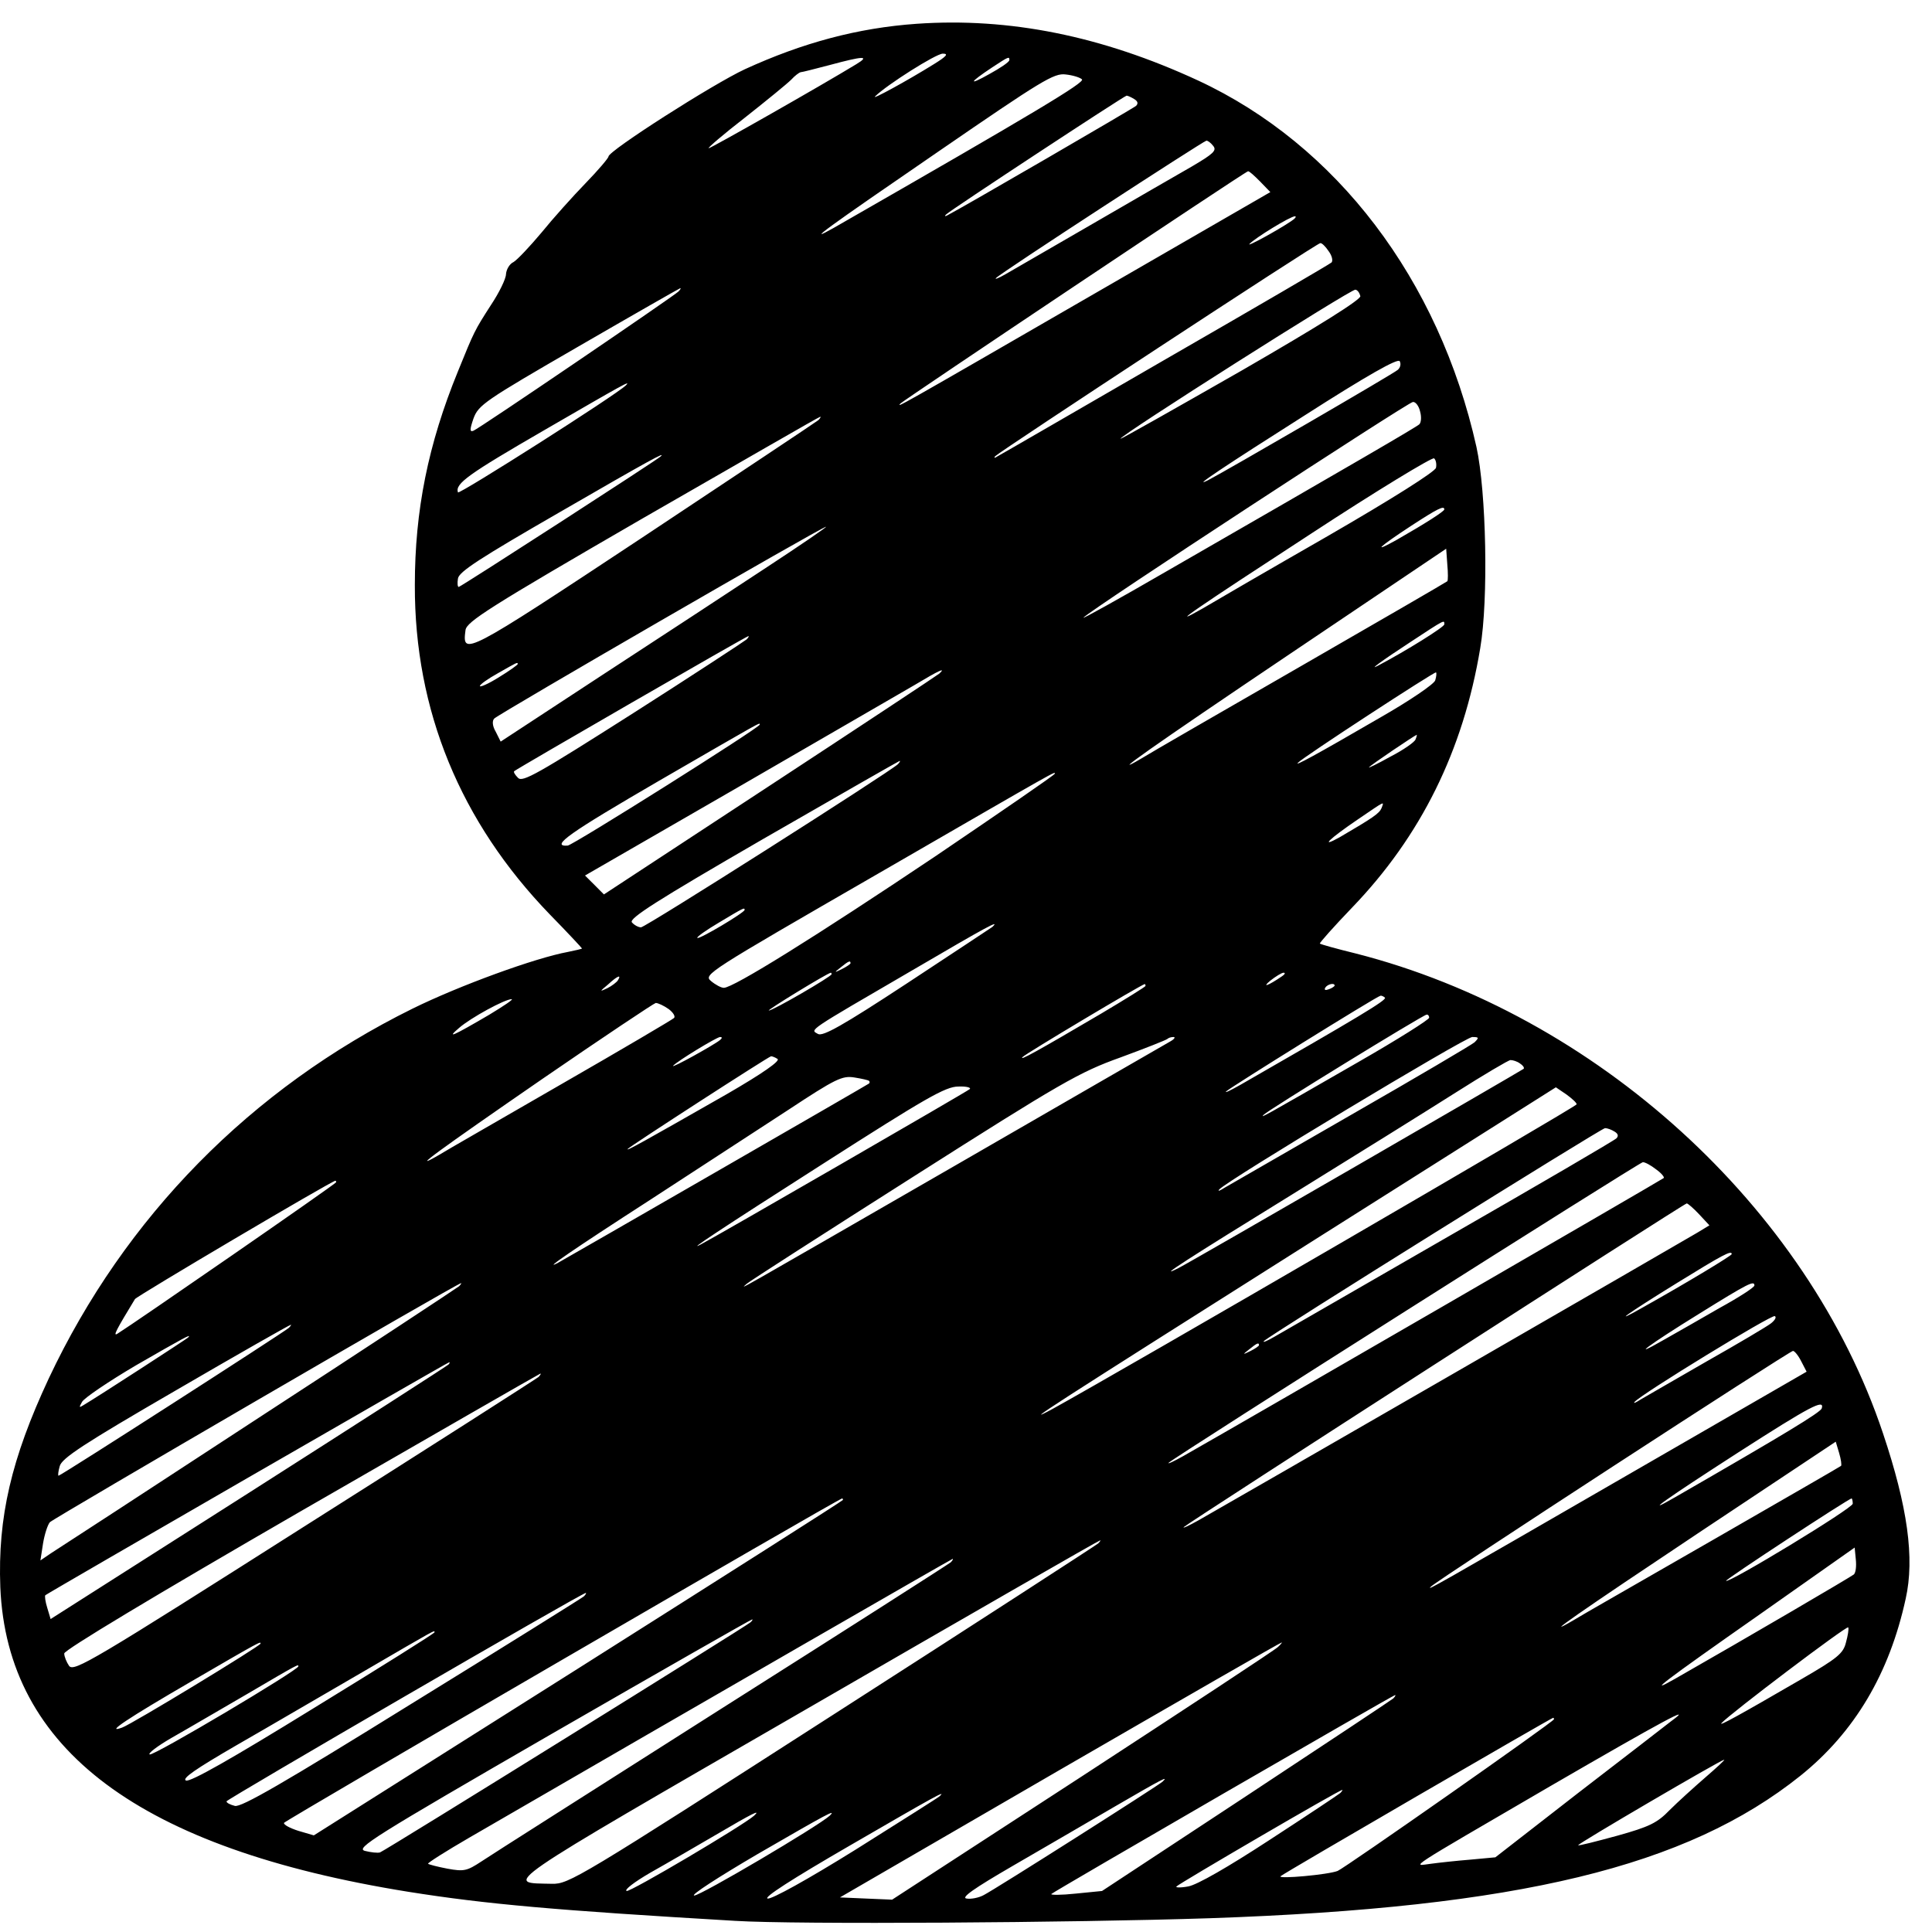 <svg width="61" height="61" viewBox="0 0 61 61" fill="none" xmlns="http://www.w3.org/2000/svg">
<path d="M28.944 0.751C27.081 0.882 25.349 1.348 23.522 2.184C22.495 2.662 19.212 4.763 19.212 4.942C19.212 4.99 18.889 5.372 18.483 5.79C18.089 6.196 17.456 6.901 17.098 7.343C16.728 7.784 16.334 8.202 16.214 8.274C16.083 8.334 15.987 8.513 15.976 8.656C15.976 8.799 15.761 9.241 15.498 9.635C14.984 10.435 14.972 10.459 14.459 11.725C13.516 14.03 13.098 16.119 13.098 18.472C13.086 22.424 14.531 25.947 17.361 28.873C17.922 29.446 18.376 29.935 18.376 29.947C18.376 29.959 18.173 30.007 17.934 30.055C16.895 30.246 14.507 31.117 13.026 31.846C7.927 34.365 3.939 38.425 1.539 43.524C0.356 46.056 -0.074 47.907 0.01 50.116C0.225 55.239 4.416 58.367 12.883 59.729C15.354 60.123 17.54 60.314 23.212 60.648C25.11 60.767 33.875 60.708 38.198 60.565C47.954 60.23 53.256 58.941 56.85 56.063C58.558 54.689 59.656 52.839 60.17 50.474C60.456 49.197 60.23 47.572 59.453 45.256C57.065 38.103 50.39 32.037 42.795 30.102C42.21 29.959 41.697 29.816 41.673 29.792C41.649 29.78 42.103 29.267 42.688 28.658C44.861 26.401 46.199 23.702 46.736 20.466C46.999 18.926 46.927 15.522 46.617 14.113C45.434 8.823 42.198 4.572 37.828 2.542C34.783 1.133 31.869 0.548 28.944 0.751ZM29.481 2.029C28.657 2.542 27.499 3.175 27.63 3.044C27.988 2.686 29.553 1.694 29.767 1.694C29.959 1.694 29.887 1.778 29.481 2.029ZM27.033 2.029C25.958 2.686 22.448 4.68 22.376 4.68C22.328 4.68 22.842 4.238 23.522 3.712C24.203 3.175 24.86 2.638 24.979 2.518C25.099 2.387 25.23 2.291 25.278 2.28C25.325 2.28 25.743 2.172 26.197 2.053C27.26 1.766 27.487 1.754 27.033 2.029ZM31.869 1.897C31.869 1.957 31.583 2.148 31.236 2.339C30.556 2.721 30.591 2.614 31.332 2.124C31.857 1.778 31.869 1.778 31.869 1.897ZM34.162 2.506C34.257 2.602 32.753 3.509 26.317 7.199C25.385 7.725 26.054 7.235 29.624 4.787C32.908 2.53 33.278 2.303 33.648 2.351C33.875 2.375 34.102 2.447 34.162 2.506ZM35.81 3.127C35.929 3.199 35.941 3.271 35.87 3.342C35.774 3.426 30.389 6.554 29.899 6.805C29.839 6.841 29.815 6.817 29.875 6.769C29.983 6.65 35.487 3.032 35.571 3.02C35.607 3.02 35.714 3.068 35.81 3.127ZM38.306 4.608C38.425 4.751 38.306 4.859 37.637 5.253C37.195 5.504 35.774 6.328 34.496 7.068C33.218 7.808 31.977 8.525 31.75 8.656C31.523 8.787 31.392 8.835 31.451 8.776C31.607 8.608 37.995 4.453 38.091 4.441C38.138 4.441 38.234 4.513 38.306 4.608ZM39.786 5.731L40.109 6.065L34.651 9.217C28.12 12.991 28.323 12.871 28.43 12.74C28.549 12.621 39.309 5.42 39.404 5.408C39.44 5.396 39.607 5.551 39.786 5.731ZM40.765 6.984C40.324 7.283 39.332 7.82 39.452 7.701C39.631 7.51 40.742 6.829 40.885 6.829C40.944 6.829 40.897 6.901 40.765 6.984ZM41.948 7.928C42.055 8.071 42.091 8.226 42.043 8.286C41.995 8.334 39.643 9.707 36.801 11.343C33.971 12.979 31.583 14.364 31.487 14.412C31.404 14.472 31.368 14.46 31.427 14.4C31.559 14.257 41.577 7.677 41.685 7.677C41.733 7.665 41.852 7.784 41.948 7.928ZM21.421 9.205C21.241 9.373 15.116 13.54 14.948 13.6C14.829 13.648 14.829 13.564 14.948 13.218C15.104 12.788 15.295 12.656 18.268 10.937C20 9.934 21.445 9.11 21.48 9.098C21.504 9.098 21.48 9.146 21.421 9.205ZM42.951 9.349C42.974 9.456 41.661 10.28 39.201 11.701C37.111 12.895 35.404 13.863 35.38 13.851C35.32 13.779 42.676 9.11 42.795 9.146C42.867 9.158 42.927 9.253 42.951 9.349ZM44.133 11.677C44.025 11.785 38.712 14.866 38.138 15.164C37.565 15.451 38.735 14.675 41.183 13.122C43.178 11.844 44.133 11.307 44.193 11.403C44.24 11.486 44.216 11.606 44.133 11.677ZM19.761 12.167C19.462 12.465 14.483 15.63 14.459 15.546C14.363 15.271 14.781 14.973 17.194 13.576C19.689 12.131 19.94 11.988 19.761 12.167ZM44.837 12.991C44.885 13.158 44.873 13.337 44.813 13.397C44.706 13.492 42.903 14.543 36.825 18.042C35.32 18.914 34.138 19.57 34.21 19.499C34.437 19.248 44.467 12.692 44.61 12.692C44.694 12.68 44.801 12.824 44.837 12.991ZM25.839 13.265C25.767 13.325 23.271 14.985 20.286 16.967C14.638 20.705 14.59 20.717 14.698 19.893C14.734 19.63 15.438 19.176 20.286 16.37C23.343 14.615 25.863 13.158 25.899 13.158C25.922 13.158 25.899 13.206 25.839 13.265ZM20.859 14.412C20.752 14.519 14.543 18.532 14.483 18.532C14.447 18.532 14.435 18.412 14.459 18.269C14.483 18.054 15.175 17.612 17.659 16.179C20.549 14.507 21.038 14.245 20.859 14.412ZM45.339 14.77C45.315 14.889 43.978 15.737 41.912 16.931C40.037 18.006 38.27 19.033 37.971 19.212C36.753 19.905 37.804 19.188 41.398 16.848C43.476 15.486 45.231 14.424 45.279 14.472C45.339 14.519 45.363 14.662 45.339 14.77ZM45.602 16.084C45.602 16.143 45.028 16.513 44.109 17.039C43.297 17.493 43.524 17.278 44.563 16.597C45.387 16.06 45.602 15.952 45.602 16.084ZM24.227 17.899C23.14 18.615 20.812 20.144 19.032 21.302L15.808 23.415L15.653 23.105C15.546 22.926 15.534 22.759 15.605 22.687C15.761 22.532 25.934 16.645 26.078 16.633C26.137 16.621 25.302 17.194 24.227 17.899ZM45.697 18.352C45.673 18.376 43.595 19.582 41.064 21.039C38.532 22.496 36.276 23.798 36.049 23.941C34.878 24.633 36.347 23.595 40.765 20.621L45.661 17.325L45.697 17.827C45.721 18.09 45.721 18.328 45.697 18.352ZM45.602 19.714C45.602 19.797 44.395 20.55 43.512 21.015C43.178 21.194 43.631 20.86 44.527 20.275C45.649 19.535 45.602 19.57 45.602 19.714ZM23.57 20.191C23.498 20.251 21.898 21.302 19.988 22.52C16.967 24.442 16.501 24.705 16.358 24.562C16.262 24.466 16.202 24.371 16.238 24.347C16.334 24.263 23.57 20.084 23.63 20.084C23.654 20.084 23.63 20.132 23.57 20.191ZM16.346 20.968C16.346 20.991 16.083 21.182 15.749 21.385C15.426 21.588 15.152 21.708 15.152 21.66C15.152 21.612 15.402 21.433 15.725 21.254C16.334 20.908 16.346 20.896 16.346 20.968ZM29.66 21.266C29.588 21.326 27.188 22.914 24.31 24.801L19.068 28.24L18.77 27.941L18.471 27.643L23.295 24.86C25.934 23.332 28.454 21.875 28.884 21.624C29.66 21.159 29.875 21.063 29.66 21.266ZM45.315 21.481C45.279 21.6 44.503 22.126 43.607 22.639C41.47 23.881 40.861 24.204 40.98 24.084C41.124 23.917 45.303 21.194 45.339 21.23C45.363 21.242 45.351 21.362 45.315 21.481ZM23.988 22.878C23.988 22.974 18.089 26.687 17.922 26.699C17.349 26.735 18.006 26.281 20.8 24.657C24.143 22.723 23.988 22.806 23.988 22.878ZM44.694 23.344C44.67 23.427 44.312 23.678 43.894 23.893C43.488 24.12 43.189 24.263 43.225 24.227C43.273 24.156 44.658 23.224 44.73 23.201C44.742 23.189 44.73 23.26 44.694 23.344ZM28.346 24.132C28.024 24.419 20.382 29.279 20.238 29.279C20.155 29.279 20.023 29.207 19.952 29.123C19.844 29.004 20.74 28.431 24.084 26.496C26.424 25.147 28.37 24.036 28.406 24.024C28.43 24.024 28.406 24.072 28.346 24.132ZM33.302 24.43C33.302 24.466 31.595 25.637 29.517 27.046C25.743 29.577 23.152 31.189 22.854 31.189C22.77 31.189 22.591 31.094 22.448 30.974C22.209 30.771 22.304 30.712 27.726 27.583C33.613 24.18 33.302 24.359 33.302 24.43ZM43.619 25.517C43.548 25.684 43.357 25.816 42.294 26.437C41.649 26.795 41.971 26.484 42.867 25.875C43.763 25.266 43.703 25.29 43.619 25.517ZM23.51 28.729C23.51 28.813 22.066 29.673 22.018 29.613C21.982 29.589 22.304 29.362 22.71 29.123C23.486 28.658 23.51 28.646 23.51 28.729ZM31.332 29.267C31.26 29.314 30.042 30.126 28.621 31.058C26.603 32.383 25.982 32.73 25.827 32.646C25.576 32.503 25.433 32.598 28.776 30.652C31.224 29.219 31.583 29.028 31.332 29.267ZM26.854 30.413C26.854 30.437 26.735 30.52 26.591 30.592C26.328 30.724 26.328 30.712 26.543 30.544C26.794 30.341 26.854 30.317 26.854 30.413ZM26.257 30.759C26.257 30.831 24.406 31.906 24.275 31.906C24.191 31.906 26.125 30.724 26.233 30.712C26.245 30.712 26.257 30.735 26.257 30.759ZM40.467 30.831C40.049 31.117 39.822 31.201 40.109 30.962C40.276 30.831 40.467 30.712 40.527 30.712C40.598 30.712 40.562 30.771 40.467 30.831ZM19.51 30.95C19.474 31.01 19.319 31.13 19.176 31.201C18.925 31.32 18.925 31.309 19.2 31.082C19.498 30.807 19.63 30.759 19.51 30.95ZM36.168 31.13C36.168 31.153 35.535 31.547 34.771 32.001C32.741 33.195 32.156 33.518 32.287 33.374C32.383 33.267 36.025 31.094 36.144 31.07C36.156 31.07 36.168 31.094 36.168 31.13ZM42.139 31.117C42.139 31.141 42.055 31.201 41.948 31.237C41.852 31.273 41.804 31.261 41.84 31.189C41.912 31.07 42.139 31.022 42.139 31.117ZM43.727 31.5C43.798 31.571 42.879 32.121 39.153 34.258C38.855 34.425 38.664 34.521 38.712 34.461C38.831 34.342 43.476 31.452 43.584 31.44C43.619 31.428 43.691 31.464 43.727 31.5ZM15.45 32.037C14.268 32.73 14.089 32.801 14.495 32.455C14.865 32.133 15.94 31.547 16.155 31.547C16.226 31.547 15.904 31.762 15.45 32.037ZM21.11 31.858C21.253 31.965 21.337 32.097 21.277 32.145C21.23 32.192 19.63 33.136 17.719 34.234C15.82 35.333 14.065 36.336 13.838 36.479C12.883 37.028 13.85 36.324 17.122 34.067C19.032 32.754 20.645 31.679 20.704 31.667C20.776 31.667 20.955 31.75 21.11 31.858ZM45.124 32.133C45.124 32.192 44.121 32.825 42.891 33.53C39.798 35.309 39.798 35.309 39.894 35.201C40.001 35.07 44.921 32.049 45.04 32.037C45.088 32.025 45.124 32.073 45.124 32.133ZM22.734 32.837C22.567 32.98 21.17 33.757 21.253 33.649C21.397 33.494 22.615 32.754 22.734 32.742C22.806 32.742 22.806 32.777 22.734 32.837ZM36.944 32.885C36.813 32.956 33.78 34.712 30.197 36.778C22.758 41.065 23.415 40.694 23.57 40.539C23.642 40.468 26.006 38.951 28.824 37.16C33.517 34.175 34.078 33.852 35.38 33.386C36.156 33.1 36.825 32.837 36.861 32.801C36.896 32.765 36.98 32.742 37.052 32.742C37.123 32.742 37.076 32.813 36.944 32.885ZM46.557 32.909C46.461 32.992 44.718 34.019 42.676 35.19C40.646 36.36 38.843 37.399 38.676 37.494C38.508 37.602 38.437 37.626 38.497 37.554C38.771 37.255 46.27 32.742 46.485 32.742C46.7 32.742 46.7 32.765 46.557 32.909ZM24.549 33.434C24.645 33.494 24.084 33.888 22.949 34.545C20.334 36.037 19.737 36.372 19.82 36.276C19.904 36.181 24.263 33.362 24.346 33.35C24.382 33.35 24.478 33.386 24.549 33.434ZM47.99 33.577C48.085 33.637 48.133 33.709 48.109 33.745C48.038 33.804 37.613 39.835 37.207 40.038C36.431 40.432 37.553 39.715 40.765 37.733C42.736 36.515 45.076 35.058 45.96 34.497C46.843 33.936 47.632 33.47 47.691 33.47C47.763 33.47 47.894 33.506 47.99 33.577ZM27.439 34.127C27.463 34.151 27.463 34.186 27.439 34.21C27.379 34.258 17.779 39.787 17.599 39.882C17.11 40.133 18.113 39.441 20.465 37.924C21.97 36.945 23.952 35.655 24.884 35.046C26.388 34.055 26.591 33.959 26.973 34.019C27.2 34.055 27.415 34.103 27.439 34.127ZM30.615 34.389C30.52 34.473 22.639 39.023 22.137 39.285C21.624 39.56 22.698 38.843 25.97 36.754C29.218 34.676 29.851 34.306 30.257 34.306C30.52 34.294 30.675 34.342 30.615 34.389ZM49.781 34.867C49.781 34.939 35.368 43.309 33.242 44.48C32.12 45.089 33.207 44.396 41.171 39.357L49.124 34.33L49.459 34.557C49.638 34.688 49.781 34.819 49.781 34.867ZM50.975 35.727C51.094 35.798 51.106 35.87 51.035 35.942C50.963 36.013 48.611 37.387 45.781 39.011C42.963 40.635 40.455 42.08 40.228 42.211C40.001 42.342 39.858 42.402 39.906 42.342C40.061 42.175 50.545 35.631 50.677 35.619C50.748 35.619 50.88 35.667 50.975 35.727ZM52.289 36.921C52.456 37.04 52.563 37.172 52.528 37.196C52.48 37.243 39.571 44.718 37.362 45.972C37.064 46.139 36.861 46.235 36.896 46.187C37.04 46.032 51.751 36.706 51.871 36.694C51.942 36.694 52.121 36.79 52.289 36.921ZM10.614 37.327C10.614 37.375 4.166 41.829 3.7 42.115C3.557 42.199 3.688 41.96 4.261 41.017C4.321 40.921 10.423 37.315 10.59 37.279C10.602 37.279 10.614 37.303 10.614 37.327ZM53.65 38.342L53.972 38.688L53.578 38.927C53.184 39.166 38.855 47.429 37.84 48.002C37.541 48.169 37.338 48.265 37.374 48.217C37.482 48.098 53.16 38.008 53.256 37.996C53.292 37.996 53.471 38.151 53.65 38.342ZM54.677 39.596C54.677 39.644 53.316 40.468 51.871 41.279C50.82 41.877 51.369 41.483 52.957 40.503C54.39 39.62 54.677 39.464 54.677 39.596ZM14.495 40.611C14.423 40.67 11.581 42.545 8.166 44.766C4.751 46.999 1.801 48.922 1.61 49.041L1.276 49.268L1.359 48.731C1.407 48.444 1.503 48.146 1.574 48.062C1.706 47.931 14.423 40.527 14.555 40.515C14.578 40.503 14.555 40.551 14.495 40.611ZM55.393 40.587C55.393 40.647 54.892 40.969 54.283 41.303C53.686 41.65 52.886 42.103 52.528 42.306C51.405 42.951 52.038 42.474 53.662 41.471C55.202 40.515 55.393 40.42 55.393 40.587ZM55.919 41.781C55.799 41.877 54.892 42.414 53.901 42.975C52.922 43.536 51.978 44.086 51.811 44.181C51.644 44.289 51.56 44.325 51.608 44.265C51.823 44.014 55.943 41.494 56.038 41.554C56.098 41.59 56.038 41.685 55.919 41.781ZM9.121 41.924C8.978 42.056 1.921 46.593 1.849 46.593C1.825 46.593 1.837 46.462 1.885 46.295C1.945 46.044 2.637 45.59 5.539 43.907C7.509 42.76 9.145 41.829 9.181 41.829C9.205 41.817 9.181 41.865 9.121 41.924ZM5.933 42.235C5.885 42.282 3.091 44.098 2.625 44.372C2.494 44.456 2.494 44.432 2.589 44.265C2.649 44.145 3.425 43.62 4.297 43.106C5.79 42.247 6.088 42.08 5.933 42.235ZM39.75 42.474C39.75 42.498 39.631 42.581 39.488 42.653C39.225 42.784 39.225 42.772 39.44 42.605C39.691 42.402 39.75 42.378 39.75 42.474ZM56.874 42.987L57.041 43.309L51.703 46.39C45.005 50.259 45.04 50.235 45.184 50.092C45.363 49.901 56.504 42.653 56.611 42.653C56.659 42.653 56.779 42.796 56.874 42.987ZM14.16 43.083C14.113 43.13 11.271 44.957 7.843 47.143L1.598 51.119L1.491 50.761C1.431 50.57 1.407 50.391 1.431 50.367C1.515 50.295 14.136 43.011 14.184 43.011C14.208 43.011 14.196 43.047 14.16 43.083ZM17.002 43.477C16.931 43.536 13.611 45.662 9.611 48.193C2.924 52.444 2.339 52.791 2.183 52.6C2.1 52.48 2.028 52.301 2.028 52.206C2.028 52.098 4.846 50.403 9.515 47.704C13.635 45.328 17.026 43.381 17.062 43.369C17.086 43.369 17.062 43.417 17.002 43.477ZM57.519 44.468C57.471 44.599 56.349 45.28 52.886 47.274C51.787 47.907 52.611 47.322 54.892 45.853C57.161 44.396 57.614 44.157 57.519 44.468ZM58.128 46.283C58.104 46.307 56.277 47.358 54.08 48.623C51.883 49.889 49.889 51.023 49.662 51.167C48.599 51.788 49.817 50.94 53.722 48.337L57.961 45.519L58.068 45.877C58.128 46.08 58.152 46.259 58.128 46.283ZM26.615 47.358C26.615 47.381 22.854 49.77 18.268 52.671L9.909 57.949L9.42 57.806C9.157 57.722 8.954 57.615 8.966 57.555C8.99 57.484 26.448 47.334 26.591 47.31C26.603 47.31 26.615 47.334 26.615 47.358ZM58.498 47.477C58.498 47.62 54.581 49.996 54.498 49.913C54.462 49.877 58.379 47.31 58.462 47.31C58.474 47.31 58.498 47.381 58.498 47.477ZM34.675 48.731C34.604 48.791 30.83 51.238 26.269 54.164C18.28 59.299 17.958 59.49 17.432 59.478C15.928 59.442 15.522 59.705 25.445 53.973C30.52 51.035 34.699 48.635 34.735 48.635C34.759 48.623 34.735 48.671 34.675 48.731ZM58.534 49.71C58.45 49.782 55.19 51.692 52.886 53.006C51.942 53.543 52.504 53.113 55.572 50.964L58.558 48.862L58.594 49.232C58.617 49.447 58.594 49.65 58.534 49.71ZM30.018 49.328C29.947 49.388 26.699 51.465 22.794 53.937C18.889 56.421 15.462 58.594 15.199 58.773C14.745 59.072 14.65 59.096 14.125 59C13.814 58.941 13.54 58.869 13.516 58.845C13.492 58.821 14.077 58.451 14.817 58.021C22.376 53.639 30.03 49.232 30.078 49.22C30.102 49.22 30.078 49.268 30.018 49.328ZM18.435 50.403C18.364 50.462 15.916 51.991 12.99 53.794C8.966 56.29 7.605 57.078 7.414 57.018C7.27 56.982 7.151 56.922 7.151 56.875C7.151 56.815 18.352 50.307 18.495 50.295C18.519 50.295 18.495 50.343 18.435 50.403ZM23.689 51.227C23.522 51.37 12.166 58.427 11.999 58.487C11.927 58.511 11.713 58.487 11.521 58.439C11.223 58.355 11.748 58.021 17.432 54.737C20.871 52.755 23.713 51.131 23.749 51.131C23.773 51.131 23.749 51.179 23.689 51.227ZM58.283 51.859C58.2 52.206 58.008 52.361 56.874 53.018C54.88 54.176 54.247 54.522 54.355 54.403C54.629 54.104 58.319 51.31 58.355 51.382C58.379 51.429 58.343 51.644 58.283 51.859ZM13.719 51.537C13.719 51.573 11.999 52.648 9.897 53.937C7.282 55.549 6.016 56.266 5.873 56.218C5.73 56.158 6.184 55.848 7.461 55.107C8.441 54.546 10.232 53.495 11.45 52.791C13.826 51.406 13.719 51.465 13.719 51.537ZM8.226 51.895C8.226 51.967 4.142 54.451 3.855 54.546C3.294 54.749 4.022 54.26 6.04 53.089C8.297 51.776 8.226 51.824 8.226 51.895ZM40.347 52.003C40.252 52.098 37.47 53.925 34.174 56.075L28.167 59.979L27.343 59.944L26.52 59.908L33.457 55.884C37.279 53.674 40.431 51.859 40.467 51.859C40.491 51.847 40.443 51.919 40.347 52.003ZM9.42 52.612C9.42 52.731 4.858 55.442 4.727 55.394C4.655 55.37 4.966 55.131 5.419 54.869C5.885 54.606 6.96 53.973 7.808 53.483C9.456 52.516 9.42 52.54 9.42 52.612ZM43.989 53.627C43.918 53.686 41.828 55.072 39.332 56.719L34.795 59.705L33.959 59.788C33.505 59.836 33.159 59.836 33.195 59.8C33.278 59.717 43.966 53.531 44.049 53.519C44.073 53.519 44.049 53.567 43.989 53.627ZM52.766 54.343C52.599 54.474 51.286 55.489 49.841 56.6L47.214 58.642L46.437 58.714C46.008 58.749 45.446 58.809 45.184 58.845C44.587 58.917 44.252 59.132 48.945 56.397C52.528 54.319 53.531 53.782 52.766 54.343ZM49.065 54.283C49.065 54.355 42.449 58.988 42.234 59.072C41.936 59.191 40.336 59.335 40.431 59.239C40.515 59.155 48.969 54.248 49.041 54.236C49.053 54.236 49.065 54.26 49.065 54.283ZM53.841 56.122C53.483 56.433 52.981 56.887 52.718 57.149C52.325 57.555 52.086 57.675 51.059 57.961C50.402 58.14 49.841 58.284 49.829 58.26C49.793 58.224 54.343 55.561 54.438 55.561C54.474 55.561 54.199 55.812 53.841 56.122ZM36.705 56.254C36.562 56.385 31.451 59.633 31.057 59.836C30.902 59.92 30.663 59.967 30.52 59.944C30.329 59.92 30.735 59.633 31.989 58.905C32.944 58.355 34.389 57.508 35.213 57.03C36.693 56.17 36.92 56.051 36.705 56.254ZM42.318 56.612C42.246 56.672 41.243 57.34 40.085 58.093C38.771 58.952 37.792 59.514 37.517 59.561C37.267 59.609 37.099 59.597 37.147 59.561C37.231 59.466 42.282 56.516 42.377 56.516C42.401 56.505 42.377 56.552 42.318 56.612ZM29.66 56.719C29.588 56.779 28.394 57.531 27.009 58.403C25.493 59.346 24.37 59.967 24.239 59.944C24.084 59.92 25.015 59.323 26.83 58.272C29.529 56.708 29.911 56.493 29.66 56.719ZM23.809 57.328C23.439 57.651 19.904 59.741 19.785 59.705C19.701 59.669 20.035 59.418 20.525 59.132C21.015 58.857 21.958 58.308 22.615 57.925C23.773 57.245 24.036 57.114 23.809 57.328ZM26.197 57.328C25.827 57.663 22.125 59.848 21.922 59.848C21.779 59.848 22.686 59.263 23.928 58.535C26.137 57.257 26.424 57.102 26.197 57.328Z" fill="black"/>
</svg>
